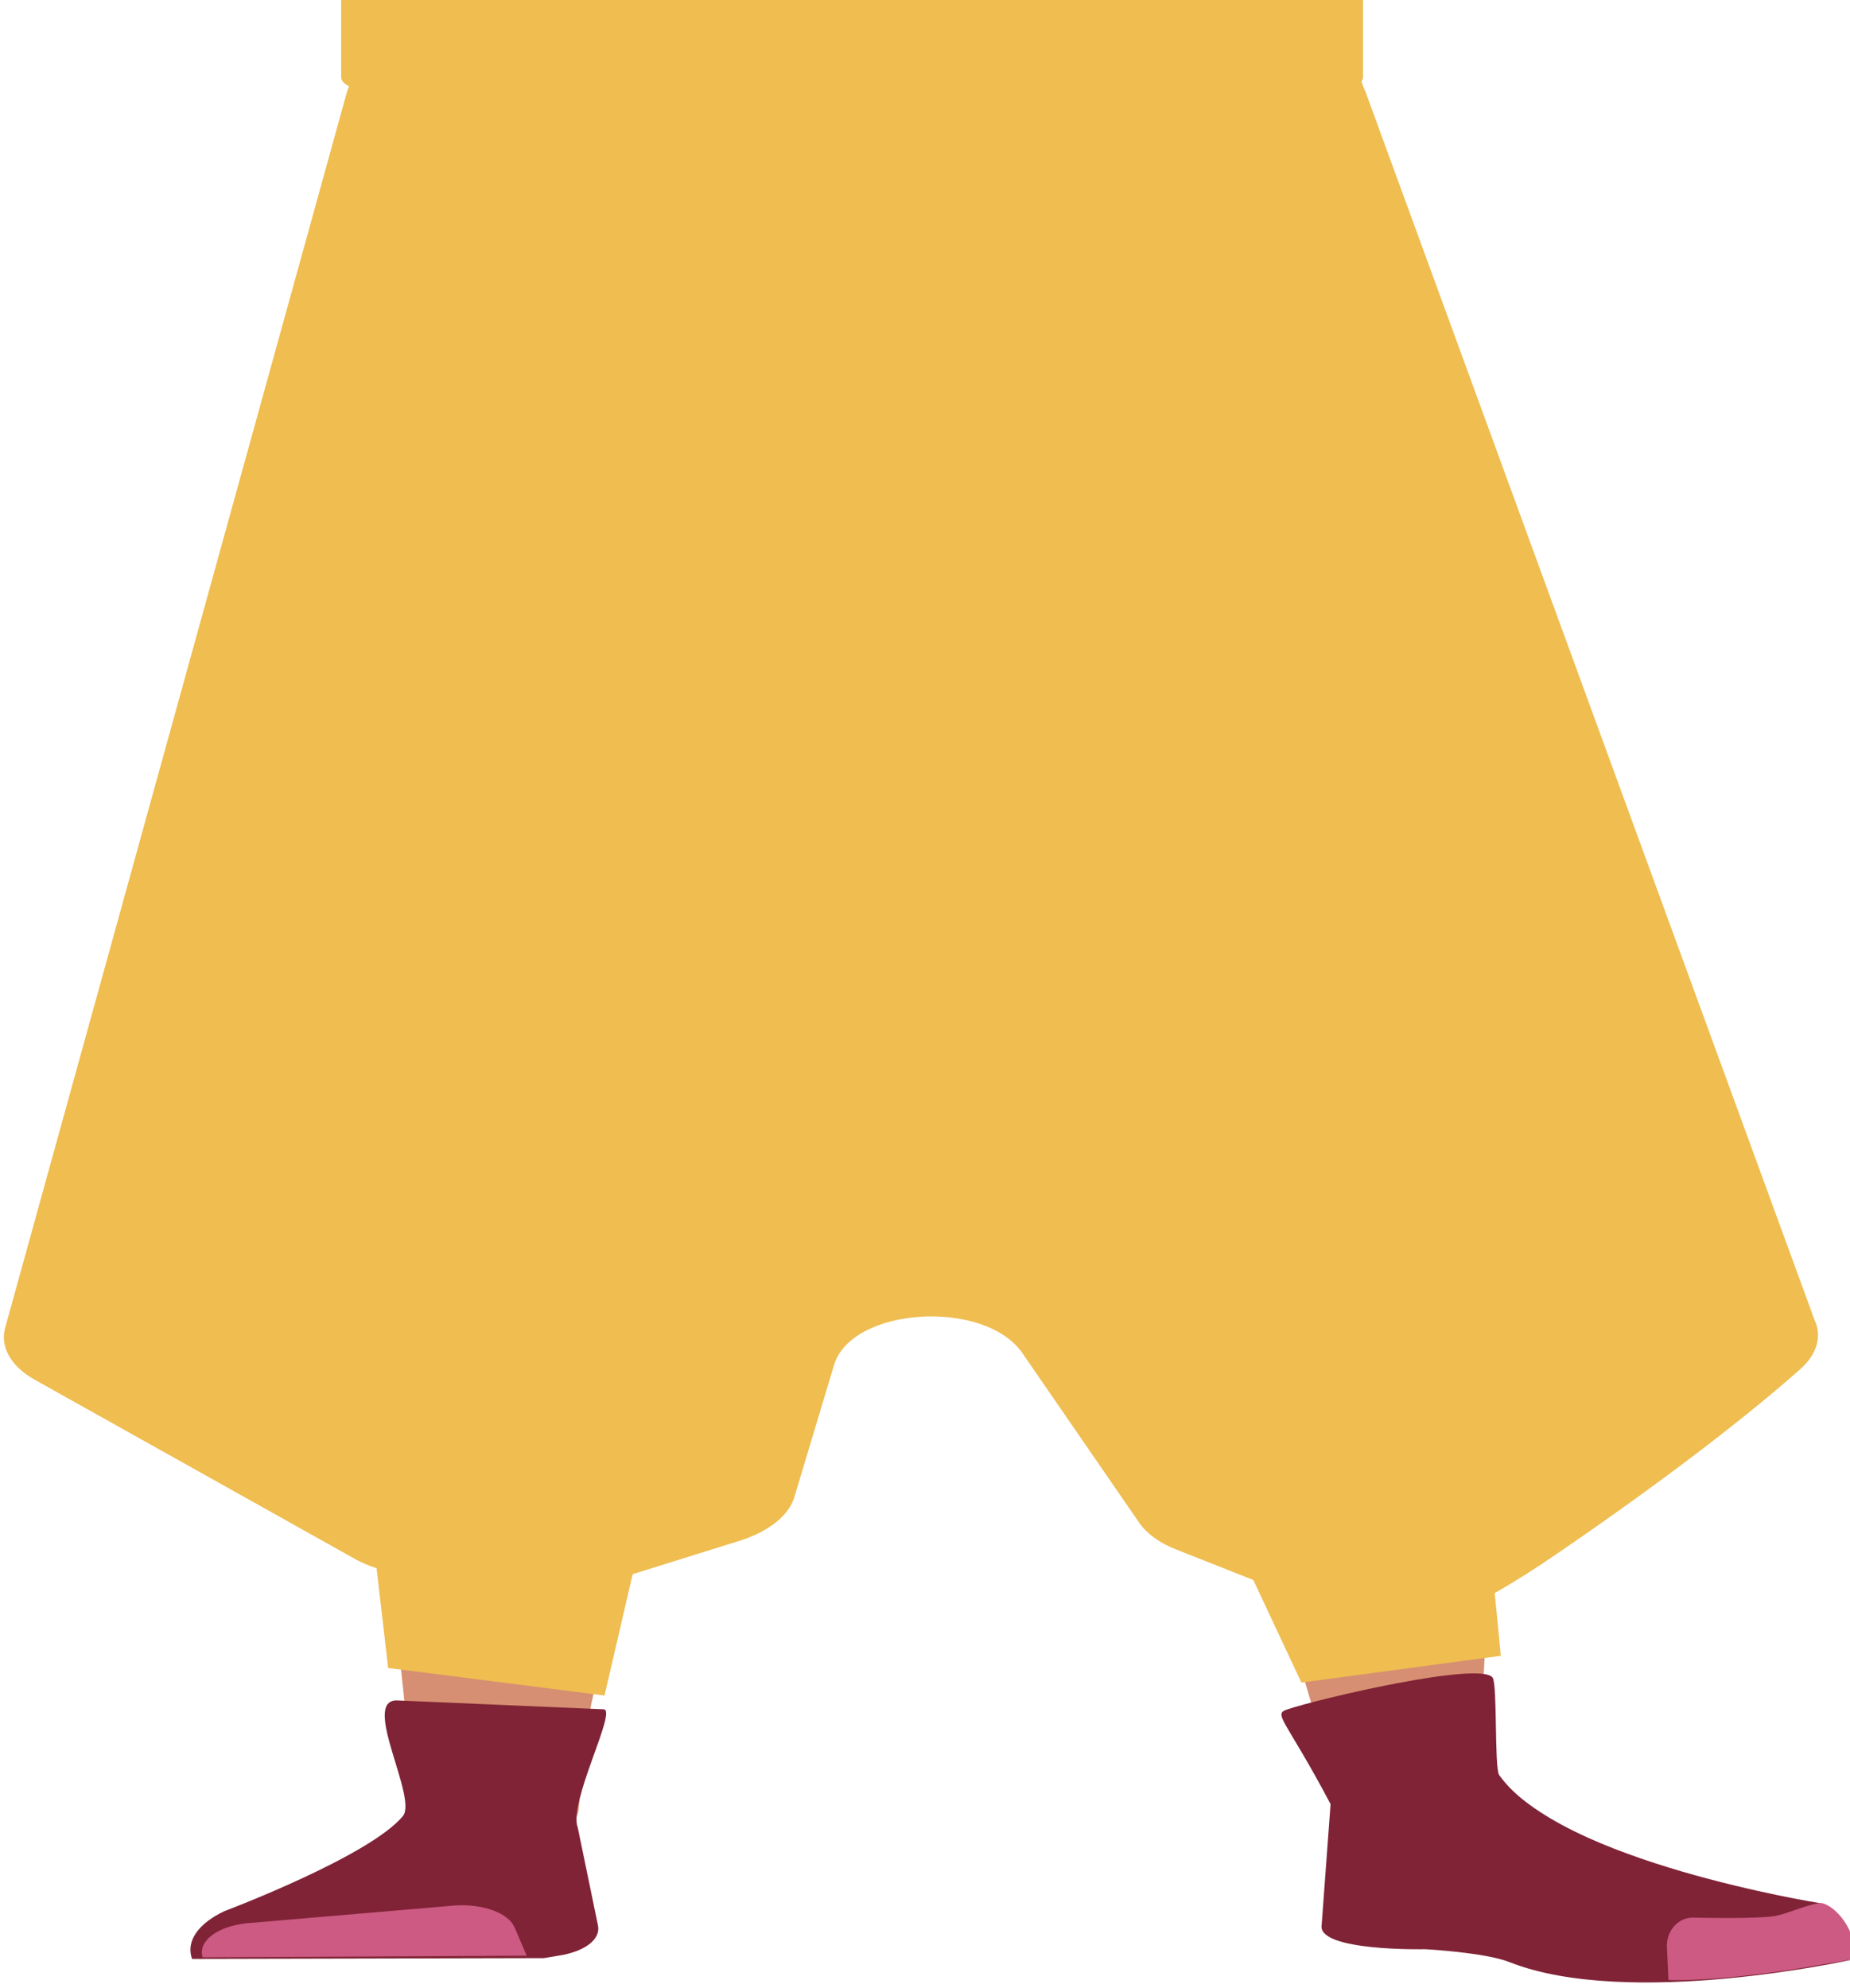 <?xml version="1.0" encoding="utf-8"?>
<!-- Generator: Adobe Illustrator 26.0.2, SVG Export Plug-In . SVG Version: 6.00 Build 0)  -->
<svg version="1.1" id="Calque_1" xmlns="http://www.w3.org/2000/svg" xmlns:xlink="http://www.w3.org/1999/xlink" x="0px" y="0px"
	 viewBox="0 0 228.3 245.3" style="enable-background:new 0 0 228.3 245.3;" xml:space="preserve">
<style type="text/css">
	.st0{fill:#D68F72;}
	.st1{fill:#87B6C7;}
	.st2{fill:#802336;}
	.st3{fill:#CC5A83;}
	.st4{fill:#EFBD50;}
</style>
<path class="st0" d="M47.9,194.5c1,2.8,3.3,29.1,3.3,29.1c0.7,2.6,5.3,4.4,10.6,4.3l0,0c5.2-0.1,9.3-2.1,9.6-4.6
	c0,0,0.9-9.9,1.6-13.2c2.6-11.9,11.1-35.7,11.7-47.7c0.4-7.2-2.7-29.3-2.7-29.3c-1.2-7.3-11.8-8.7-21-8.8l0,0
	c-10.8,0.1-17.1,2.8-18.7,7.2"/>
<path class="st0" d="M135.2,119.7c-0.6-7.8,9.2-7.6,18-6.2l0,0c10.3,1.9,17,6,19.6,11.1c0,0,7.4,21,9.6,30.1
	c3.5,14.6-0.2,67.8-0.2,67.8c-0.1,2.7-0.1,6.3-5.2,5.3l0,0c-5-1-11-3.7-11.9-6.5"/>
<path class="st1" d="M174.4,222.3c3.3-1.1,2.8-3.5,4-4.7c0.7-0.8,4-1.7,4.6-0.7c7,11.3,34.7,17.3,34.7,17.3c2.6,1.4,4.1,4.3,3.8,7.3
	l0,0c0,0-23.2,5.7-36.2-0.7c-2.6-1.3-9-1.9-9-1.9s-11.5,0-11.2-3.4l0.2-15.4C165.9,216.4,168.8,224.2,174.4,222.3z"/>
<path class="st2" d="M158.9,210.9c3.8-1.3,23.9-6,25.3-3.9c0.6,0.9,0.2,11,0.8,12c7.5,10.7,39.5,15.8,39.5,15.8c3.5,1.7,4.4,4.2,4,7
	l0,0c0,0-27.5,6.1-42.2,0.3c-3-1.2-10.4-1.6-10.4-1.6s-13.4,0.3-12.8-3l1.1-14.9C158.6,212,157,211.5,158.9,210.9z"/>
<path class="st3" d="M228.9,241.7c0.2-4.4-3.2-7-4.3-6.9c-1.6,0.2-4,1.3-5.5,1.6c-2.5,0.4-10,0.2-10,0.2c-1.9-0.1-3.4,1.5-3.4,3.5
	l0.2,4.2c0,0,4.6,0.3,15.3-1.3C223.1,242.7,228.9,241.7,228.9,241.7z"/>
<path class="st4" d="M4.4,170.3l39.5,22.1c2,1.1,4.6,1.8,7.4,2l19.3,0.9c2.3,0.1,4.5-0.2,6.6-0.8l14.4-4.5c3.3-1.1,5.7-3,6.4-5.2
	l4.9-16.3c2.1-7.3,18.7-8.3,23.3-1.5l14.4,20.9c0.9,1.3,2.5,2.5,4.6,3.3l20.5,8.1c4.3,1.7,10.1,1.6,14.2-0.3c3-1.5,7-3.7,12.1-7.2
	c16.4-11.2,25.8-19,30.2-22.9c2-1.8,2.7-4,1.7-6.1L168.5,11.3c-0.1-0.2-0.2-0.4-0.3-0.7l0,0c-1-3.6-6.2-6.1-12.2-6.1L54.6,5.3
	c-5.8,0.1-10.8,2.6-11.8,6.1L0.7,163.6C-0.1,166.1,1.3,168.6,4.4,170.3z"/>
<polygon class="st4" points="46.3,192 78.8,191.1 74.6,209.2 47.9,205.8 "/>
<path class="st4" d="M152.3,189.9l29.7-7.5c1.2-1.1,3.2,21.9,3.2,21.9l-24.6,3.3L152.3,189.9z"/>
<g id="Calque_10">
	<path class="st4" d="M45.3-1.9H165c1.7,0,3.2,0.7,3.2,1.6v9.8c0,0.9-1.4,1.6-3.2,1.6H45.3c-1.7,0-3.2-0.7-3.2-1.6v-9.8
		C42.2-1.2,43.6-1.9,45.3-1.9z"/>
</g>
<path class="st2" d="M74.5,210.9l-25.6-1.1c-4.3,0.1,2.7,12.1,0.8,14.3l0,0c-4.2,5-22,11.7-22,11.7c-3.2,1.5-4.8,3.7-4,5.9l0,0
	l43.4-0.1l2.4-0.4c2.9-0.6,4.6-2,4.3-3.6l-2.5-12.1C70.1,222.4,76.2,211,74.5,210.9z"/>
<path class="st3" d="M25,241.5L25,241.5c-0.6-2,1.8-3.8,5.4-4.2l25.8-2.2c3.4-0.2,6.5,0.9,7.3,2.7l1.5,3.5L25,241.5z"/>
</svg>
